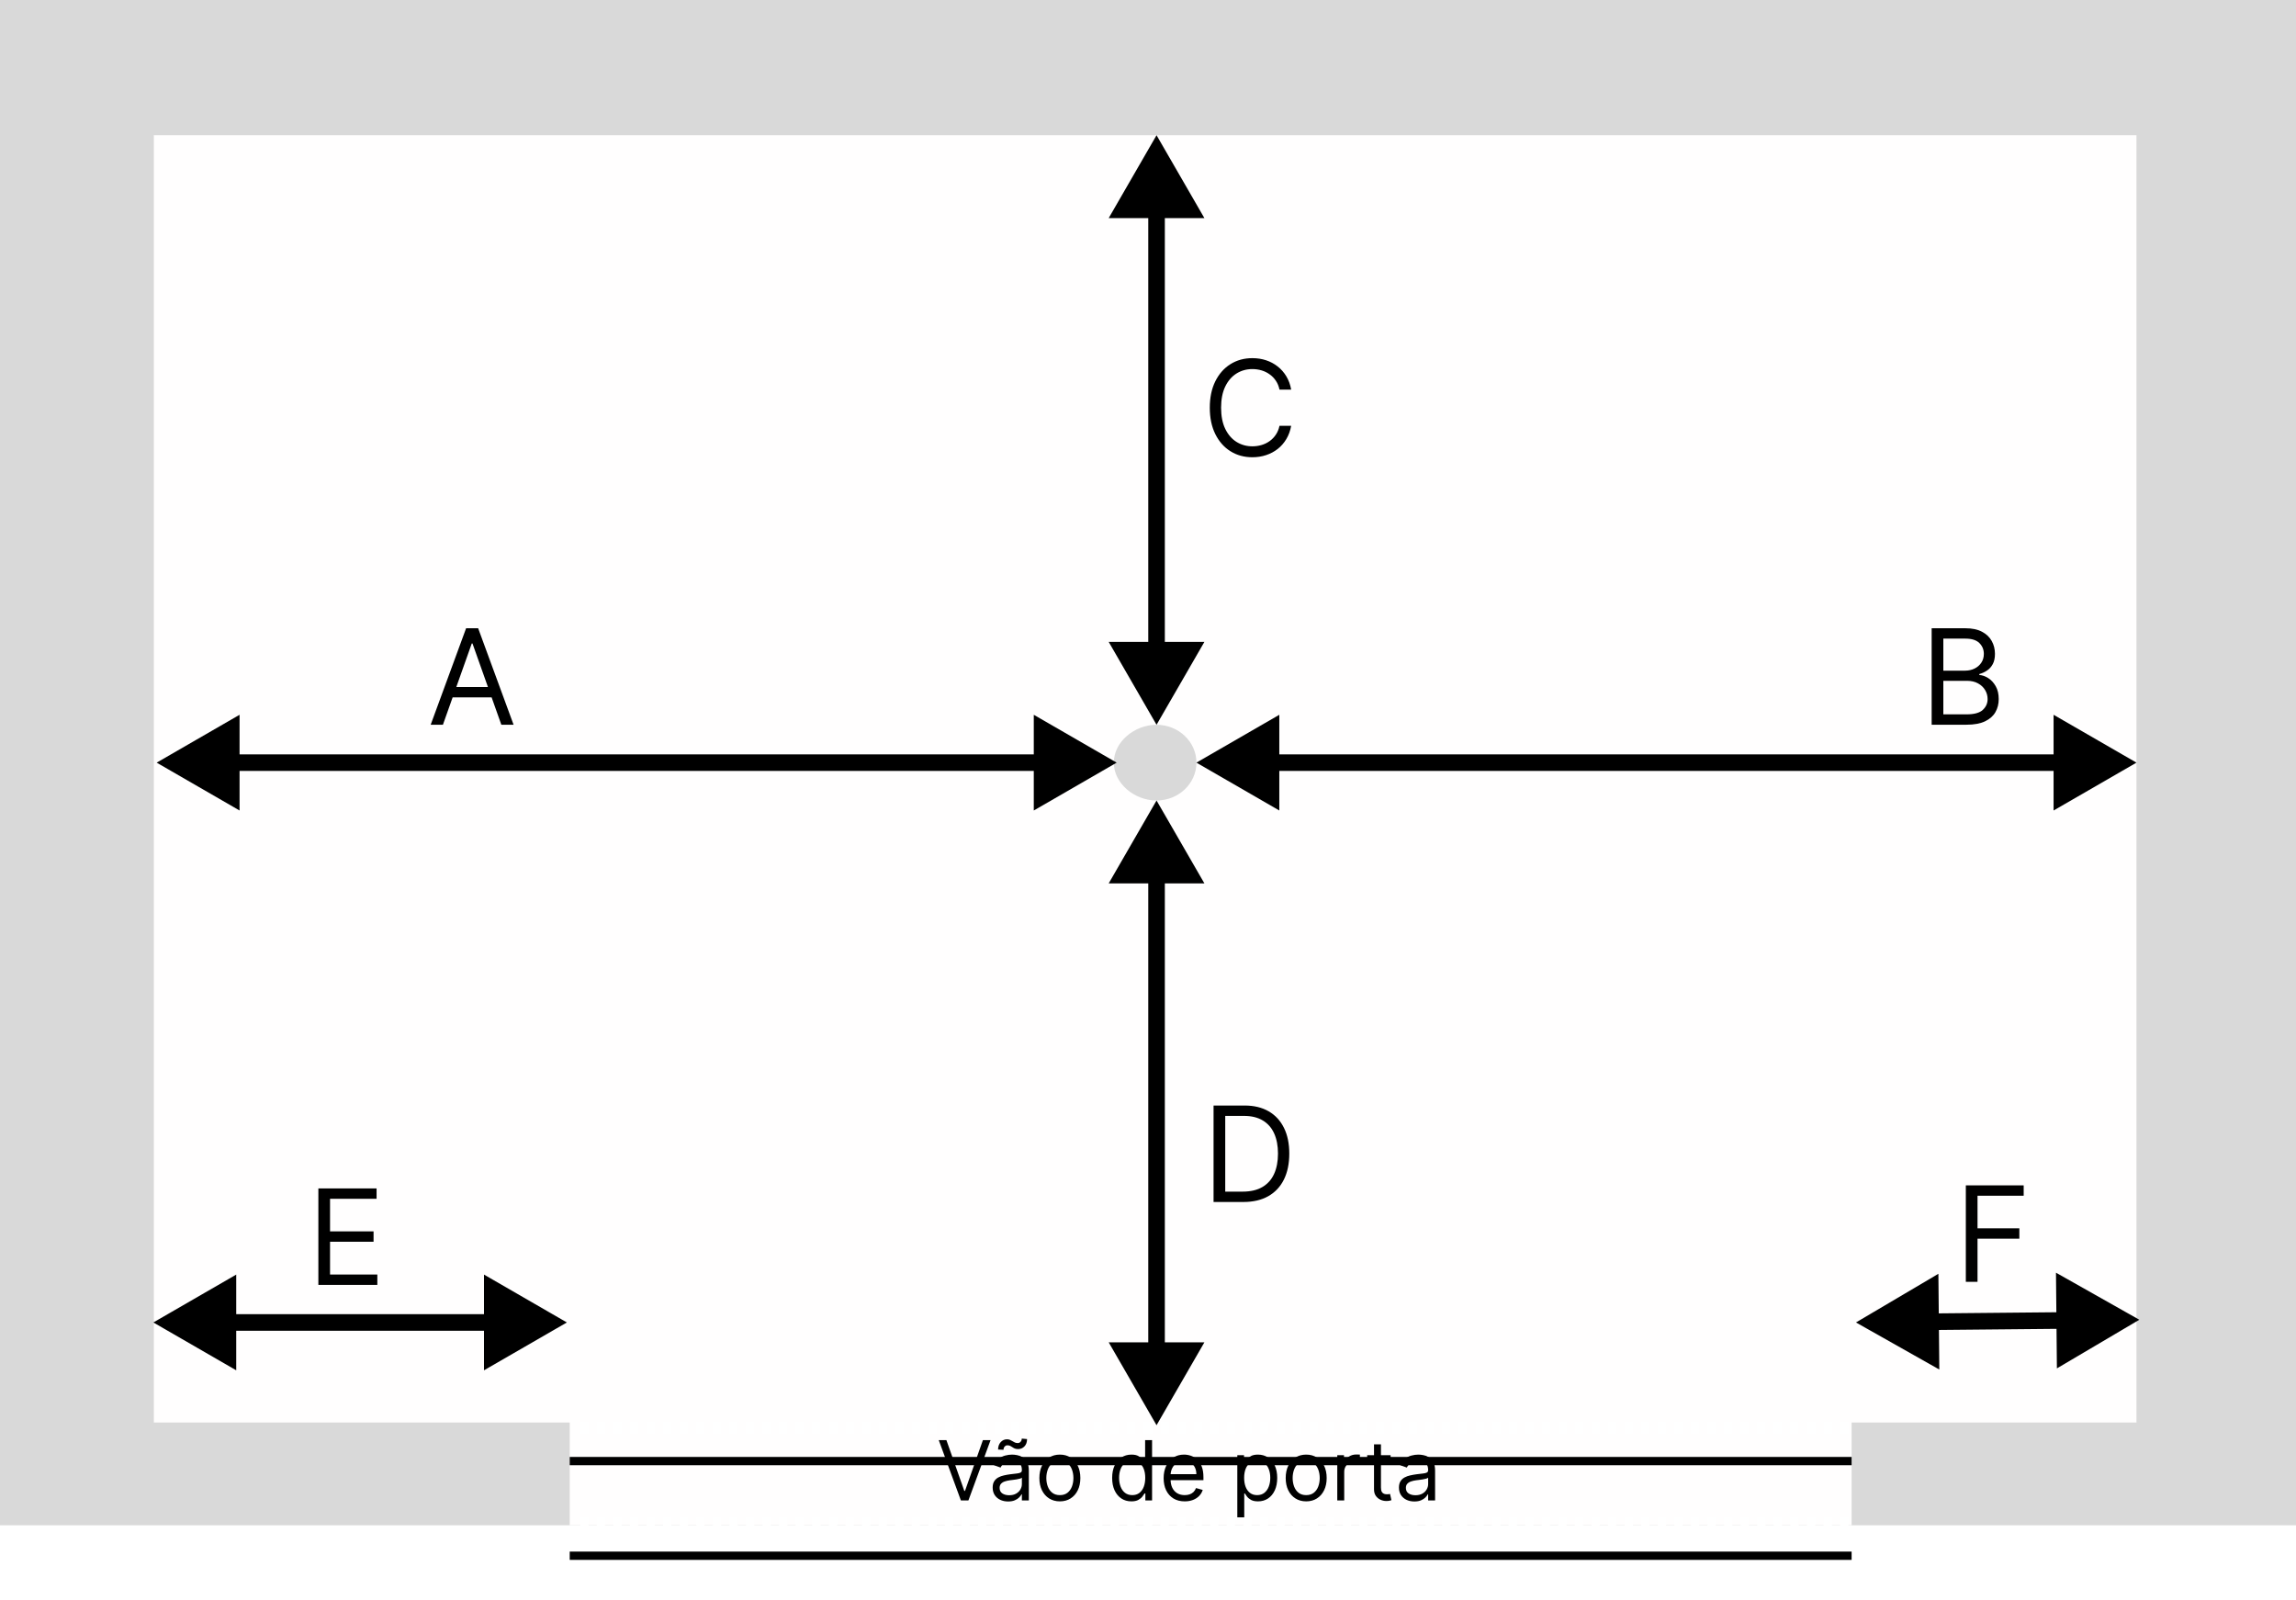 <svg width="277" height="193" viewBox="0 0 277 193" fill="none" xmlns="http://www.w3.org/2000/svg">
<rect width="277" height="184" fill="#D9D9D9"/>
<rect x="18.558" y="16.312" width="239.196" height="155.291" fill="#FFFEFE"/>
<path d="M68.734 171.277H223.387V184H68.734V177.475V171.277Z" fill="#FFFEFE"/>
<path d="M144.342 92C144.342 94.522 142.188 96.567 139.531 96.567C136.874 96.567 134.376 94.522 134.376 92C134.376 89.478 136.874 87.433 139.531 87.433C142.188 87.433 144.342 89.478 144.342 92Z" fill="#D9D9D9"/>
<path d="M139.531 16.312L133.758 26.312H145.305L139.531 16.312ZM139.531 87.433L145.305 77.433H133.758L139.531 87.433ZM138.531 25.312V78.433H140.531V25.312H138.531Z" fill="black"/>
<path d="M139.531 96.567L133.758 106.567H145.305L139.531 96.567ZM139.531 171.929L145.305 161.929H133.758L139.531 171.929ZM138.531 105.567V162.929H140.531V105.567H138.531Z" fill="black"/>
<path d="M257.754 92L247.754 86.227V97.773L257.754 92ZM144.342 92L154.342 97.773V86.227L144.342 92ZM248.754 91L153.342 91V93L248.754 93V91Z" fill="black"/>
<path d="M134.72 92L124.72 86.227V97.773L134.72 92ZM18.902 92L28.902 97.773V86.227L18.902 92ZM68.391 159.532L58.391 153.758V165.305L68.391 159.532ZM18.5 159.532L28.5 165.305V153.758L18.5 159.532ZM258.098 159.206L248.043 153.528L248.154 165.074L258.098 159.206ZM223.913 159.532L233.967 165.21L233.857 153.663L223.913 159.532ZM125.72 91L27.902 91V93L125.72 93V91ZM59.391 158.532L27.5 158.532V160.532L59.391 160.532V158.532ZM249.089 158.292L232.903 158.446L232.922 160.446L249.108 160.292L249.089 158.292Z" fill="black"/>
<path d="M53.437 87.425H51.96L56.233 75.789H57.687L61.96 87.425H60.483L57.005 77.63H56.914L53.437 87.425ZM53.983 82.88H59.937V84.13H53.983V82.88Z" fill="black"/>
<path d="M38.409 155V143.364H45.432V144.614H39.818V148.545H45.068V149.795H39.818V153.75H45.523V155H38.409Z" fill="black"/>
<path d="M237.168 154.631V142.995H244.146V144.245H238.577V148.177H243.623V149.427H238.577V154.631H237.168Z" fill="black"/>
<path d="M150 145H146.409V133.364H150.159C151.288 133.364 152.254 133.597 153.057 134.062C153.86 134.525 154.475 135.189 154.903 136.057C155.331 136.92 155.545 137.955 155.545 139.159C155.545 140.371 155.33 141.415 154.898 142.29C154.466 143.161 153.837 143.831 153.011 144.301C152.186 144.767 151.182 145 150 145ZM147.818 143.75H149.909C150.871 143.75 151.669 143.564 152.301 143.193C152.934 142.822 153.405 142.294 153.716 141.608C154.027 140.922 154.182 140.106 154.182 139.159C154.182 138.22 154.028 137.411 153.722 136.733C153.415 136.051 152.956 135.528 152.347 135.165C151.737 134.797 150.977 134.614 150.068 134.614H147.818V143.75Z" fill="black"/>
<path d="M155.773 47H154.364C154.28 46.595 154.134 46.239 153.926 45.932C153.722 45.625 153.472 45.367 153.176 45.159C152.884 44.947 152.561 44.788 152.205 44.682C151.848 44.576 151.477 44.523 151.091 44.523C150.386 44.523 149.748 44.701 149.176 45.057C148.608 45.413 148.155 45.938 147.818 46.631C147.485 47.324 147.318 48.174 147.318 49.182C147.318 50.189 147.485 51.04 147.818 51.733C148.155 52.426 148.608 52.951 149.176 53.307C149.748 53.663 150.386 53.841 151.091 53.841C151.477 53.841 151.848 53.788 152.205 53.682C152.561 53.576 152.884 53.419 153.176 53.21C153.472 52.998 153.722 52.739 153.926 52.432C154.134 52.121 154.28 51.765 154.364 51.364H155.773C155.667 51.958 155.473 52.49 155.193 52.96C154.913 53.43 154.564 53.83 154.148 54.159C153.731 54.485 153.263 54.733 152.744 54.903C152.229 55.074 151.678 55.159 151.091 55.159C150.098 55.159 149.216 54.917 148.443 54.432C147.67 53.947 147.063 53.258 146.619 52.364C146.176 51.47 145.955 50.409 145.955 49.182C145.955 47.955 146.176 46.894 146.619 46C147.063 45.106 147.67 44.417 148.443 43.932C149.216 43.447 150.098 43.205 151.091 43.205C151.678 43.205 152.229 43.29 152.744 43.46C153.263 43.631 153.731 43.881 154.148 44.21C154.564 44.536 154.913 44.934 155.193 45.403C155.473 45.869 155.667 46.401 155.773 47Z" fill="black"/>
<path d="M233.044 87.425V75.789H237.112C237.923 75.789 238.592 75.929 239.118 76.21C239.645 76.486 240.037 76.859 240.294 77.329C240.552 77.795 240.681 78.312 240.681 78.88C240.681 79.38 240.592 79.793 240.414 80.119C240.239 80.445 240.008 80.702 239.72 80.891C239.436 81.081 239.128 81.221 238.794 81.312V81.425C239.15 81.448 239.508 81.573 239.868 81.8C240.228 82.028 240.529 82.354 240.772 82.778C241.014 83.202 241.135 83.721 241.135 84.335C241.135 84.918 241.003 85.443 240.737 85.909C240.472 86.374 240.054 86.744 239.482 87.016C238.91 87.289 238.166 87.425 237.249 87.425H233.044ZM234.453 86.175H237.249C238.169 86.175 238.823 85.998 239.209 85.641C239.599 85.282 239.794 84.846 239.794 84.335C239.794 83.941 239.694 83.577 239.493 83.244C239.292 82.907 239.006 82.638 238.635 82.437C238.264 82.232 237.825 82.13 237.317 82.13H234.453V86.175ZM234.453 80.903H237.067C237.491 80.903 237.874 80.82 238.215 80.653C238.559 80.486 238.832 80.251 239.033 79.948C239.237 79.645 239.34 79.289 239.34 78.88C239.34 78.369 239.162 77.935 238.806 77.579C238.45 77.219 237.885 77.039 237.112 77.039H234.453V80.903Z" fill="black"/>
<g filter="url(#filter0_d_8_184)">
<path d="M68.734 172.255H223.387" stroke="black"/>
</g>
<g filter="url(#filter1_d_8_184)">
<path d="M68.734 183.674H223.387" stroke="black"/>
</g>
<line x1="70" y1="172.25" x2="71" y2="172.25" stroke="white" stroke-width="1.5"/>
<line x1="72" y1="172.25" x2="73" y2="172.25" stroke="white" stroke-width="1.5"/>
<line x1="76" y1="172.25" x2="77" y2="172.25" stroke="white" stroke-width="1.5"/>
<line x1="74" y1="172.25" x2="75" y2="172.25" stroke="white" stroke-width="1.5"/>
<line x1="70.5" y1="183" x2="70.5" y2="185" stroke="white"/>
<line x1="72.5" y1="183" x2="72.5" y2="185" stroke="white"/>
<line x1="74.5" y1="183" x2="74.5" y2="185" stroke="white"/>
<line x1="76.5" y1="183" x2="76.5" y2="185" stroke="white"/>
<line x1="78.5" y1="183" x2="78.5" y2="185" stroke="white"/>
<line x1="80.5" y1="183" x2="80.5" y2="185" stroke="white"/>
<line x1="82.5" y1="183" x2="82.5" y2="185" stroke="white"/>
<line x1="84.5" y1="183" x2="84.5" y2="185" stroke="white"/>
<line x1="86.5" y1="183" x2="86.5" y2="185" stroke="white"/>
<line x1="88.5" y1="183" x2="88.5" y2="185" stroke="white"/>
<line x1="90.5" y1="183" x2="90.5" y2="185" stroke="white"/>
<line x1="92.5" y1="183" x2="92.5" y2="185" stroke="white"/>
<line x1="94.5" y1="183" x2="94.5" y2="185" stroke="white"/>
<line x1="96.5" y1="183" x2="96.5" y2="185" stroke="white"/>
<line x1="98.5" y1="183" x2="98.5" y2="185" stroke="white"/>
<line x1="100.5" y1="183" x2="100.5" y2="185" stroke="white"/>
<line x1="102.5" y1="183" x2="102.5" y2="185" stroke="white"/>
<line x1="104.5" y1="183" x2="104.5" y2="185" stroke="white"/>
<line x1="106.5" y1="183" x2="106.5" y2="185" stroke="white"/>
<line x1="108.5" y1="183" x2="108.5" y2="185" stroke="white"/>
<line x1="110.5" y1="183" x2="110.5" y2="185" stroke="white"/>
<line x1="112.5" y1="183" x2="112.5" y2="185" stroke="white"/>
<line x1="114.5" y1="183" x2="114.5" y2="185" stroke="white"/>
<line x1="116.5" y1="183" x2="116.5" y2="185" stroke="white"/>
<line x1="118.5" y1="183" x2="118.5" y2="185" stroke="white"/>
<line x1="120.5" y1="183" x2="120.5" y2="185" stroke="white"/>
<line x1="122.5" y1="183" x2="122.5" y2="185" stroke="white"/>
<line x1="124.5" y1="183" x2="124.5" y2="185" stroke="white"/>
<line x1="126.5" y1="183" x2="126.5" y2="185" stroke="white"/>
<line x1="128.5" y1="183" x2="128.5" y2="185" stroke="white"/>
<line x1="130.5" y1="183" x2="130.5" y2="185" stroke="white"/>
<line x1="132.5" y1="183" x2="132.5" y2="185" stroke="white"/>
<line x1="134.5" y1="183" x2="134.5" y2="185" stroke="white"/>
<line x1="136.5" y1="183" x2="136.5" y2="185" stroke="white"/>
<line x1="138.5" y1="183" x2="138.5" y2="185" stroke="white"/>
<line x1="140.5" y1="183" x2="140.5" y2="185" stroke="white"/>
<line x1="142.5" y1="183" x2="142.5" y2="185" stroke="white"/>
<line x1="144.5" y1="183" x2="144.5" y2="185" stroke="white"/>
<line x1="146.5" y1="183" x2="146.5" y2="185" stroke="white"/>
<line x1="148.5" y1="183" x2="148.5" y2="185" stroke="white"/>
<line x1="150.5" y1="183" x2="150.5" y2="185" stroke="white"/>
<line x1="152.5" y1="183" x2="152.5" y2="185" stroke="white"/>
<line x1="154.5" y1="183" x2="154.5" y2="185" stroke="white"/>
<line x1="156.5" y1="183" x2="156.5" y2="185" stroke="white"/>
<line x1="158.5" y1="183" x2="158.5" y2="185" stroke="white"/>
<line x1="160.5" y1="183" x2="160.5" y2="185" stroke="white"/>
<line x1="162.5" y1="183" x2="162.5" y2="185" stroke="white"/>
<line x1="164.5" y1="183" x2="164.5" y2="185" stroke="white"/>
<line x1="166.5" y1="183" x2="166.5" y2="185" stroke="white"/>
<line x1="168.5" y1="183" x2="168.5" y2="185" stroke="white"/>
<line x1="170.5" y1="183" x2="170.5" y2="185" stroke="white"/>
<line x1="172.5" y1="183" x2="172.5" y2="185" stroke="white"/>
<line x1="174.5" y1="183" x2="174.5" y2="185" stroke="white"/>
<line x1="176.5" y1="183" x2="176.5" y2="185" stroke="white"/>
<line x1="178.5" y1="183" x2="178.5" y2="185" stroke="white"/>
<line x1="180.5" y1="183" x2="180.5" y2="185" stroke="white"/>
<line x1="182.5" y1="183" x2="182.5" y2="185" stroke="white"/>
<line x1="184.5" y1="183" x2="184.5" y2="185" stroke="white"/>
<line x1="186.5" y1="183" x2="186.5" y2="185" stroke="white"/>
<line x1="188.5" y1="183" x2="188.5" y2="185" stroke="white"/>
<line x1="190.5" y1="183" x2="190.5" y2="185" stroke="white"/>
<line x1="192.5" y1="183" x2="192.5" y2="185" stroke="white"/>
<line x1="194.5" y1="183" x2="194.5" y2="185" stroke="white"/>
<line x1="196.5" y1="183" x2="196.5" y2="185" stroke="white"/>
<line x1="198.5" y1="183" x2="198.5" y2="185" stroke="white"/>
<line x1="200.5" y1="183" x2="200.5" y2="185" stroke="white"/>
<line x1="202.5" y1="183" x2="202.5" y2="185" stroke="white"/>
<line x1="204.5" y1="183" x2="204.5" y2="185" stroke="white"/>
<line x1="206.5" y1="183" x2="206.5" y2="185" stroke="white"/>
<line x1="208.5" y1="183" x2="208.5" y2="185" stroke="white"/>
<line x1="210.5" y1="183" x2="210.5" y2="185" stroke="white"/>
<line x1="212.5" y1="183" x2="212.5" y2="185" stroke="white"/>
<line x1="214.5" y1="183" x2="214.5" y2="185" stroke="white"/>
<line x1="216.5" y1="183" x2="216.5" y2="185" stroke="white"/>
<line x1="218.5" y1="183" x2="218.5" y2="185" stroke="white"/>
<line x1="220.5" y1="183" x2="220.5" y2="185" stroke="white"/>
<line x1="222.5" y1="183" x2="222.5" y2="185" stroke="white"/>
<path d="M114.179 173.727L116.338 179.849H116.423L118.582 173.727H119.506L116.835 181H115.926L113.256 173.727H114.179ZM121.622 181.128C121.277 181.128 120.963 181.063 120.681 180.933C120.399 180.8 120.176 180.609 120.01 180.361C119.844 180.11 119.761 179.807 119.761 179.452C119.761 179.139 119.823 178.886 119.946 178.692C120.069 178.495 120.234 178.341 120.44 178.23C120.646 178.119 120.873 178.036 121.121 177.982C121.372 177.925 121.625 177.88 121.878 177.847C122.209 177.804 122.478 177.772 122.684 177.751C122.892 177.727 123.044 177.688 123.138 177.634C123.236 177.579 123.284 177.484 123.284 177.349V177.321C123.284 176.971 123.188 176.698 122.996 176.504C122.807 176.31 122.519 176.213 122.134 176.213C121.733 176.213 121.42 176.301 121.192 176.476C120.965 176.651 120.805 176.838 120.713 177.037L119.918 176.753C120.06 176.421 120.249 176.163 120.486 175.979C120.725 175.792 120.985 175.661 121.267 175.588C121.551 175.512 121.83 175.474 122.105 175.474C122.28 175.474 122.482 175.496 122.709 175.538C122.938 175.579 123.16 175.663 123.373 175.79C123.588 175.918 123.767 176.111 123.909 176.369C124.051 176.627 124.122 176.973 124.122 177.406V181H123.284V180.261H123.241C123.185 180.38 123.09 180.506 122.957 180.641C122.825 180.776 122.648 180.891 122.428 180.986C122.208 181.08 121.939 181.128 121.622 181.128ZM121.75 180.375C122.081 180.375 122.361 180.31 122.588 180.18C122.818 180.049 122.991 179.881 123.107 179.675C123.225 179.469 123.284 179.253 123.284 179.026V178.259C123.249 178.301 123.17 178.34 123.05 178.376C122.931 178.409 122.794 178.438 122.638 178.464C122.484 178.488 122.334 178.509 122.187 178.528C122.042 178.545 121.925 178.559 121.835 178.571C121.617 178.599 121.414 178.646 121.224 178.71C121.037 178.771 120.886 178.865 120.77 178.99C120.656 179.113 120.599 179.281 120.599 179.494C120.599 179.786 120.707 180.006 120.923 180.155C121.14 180.302 121.416 180.375 121.75 180.375ZM121.068 174.892L120.415 174.864C120.415 174.501 120.518 174.205 120.724 173.976C120.932 173.744 121.189 173.628 121.494 173.628C121.629 173.628 121.749 173.652 121.853 173.699C121.957 173.744 122.057 173.796 122.151 173.855C122.246 173.914 122.343 173.968 122.442 174.015C122.544 174.06 122.659 174.082 122.787 174.082C122.922 174.082 123.036 174.03 123.128 173.926C123.223 173.82 123.27 173.692 123.27 173.543L123.909 173.599C123.909 173.969 123.805 174.262 123.597 174.48C123.391 174.698 123.135 174.807 122.83 174.807C122.666 174.807 122.531 174.784 122.425 174.739C122.318 174.692 122.223 174.639 122.141 174.58C122.058 174.52 121.97 174.468 121.878 174.423C121.786 174.376 121.672 174.352 121.537 174.352C121.402 174.352 121.29 174.406 121.2 174.512C121.112 174.616 121.068 174.743 121.068 174.892ZM127.868 181.114C127.375 181.114 126.943 180.996 126.572 180.762C126.202 180.528 125.913 180.2 125.705 179.778C125.499 179.357 125.396 178.865 125.396 178.301C125.396 177.733 125.499 177.237 125.705 176.813C125.913 176.389 126.202 176.06 126.572 175.826C126.943 175.592 127.375 175.474 127.868 175.474C128.36 175.474 128.791 175.592 129.16 175.826C129.532 176.06 129.821 176.389 130.027 176.813C130.235 177.237 130.339 177.733 130.339 178.301C130.339 178.865 130.235 179.357 130.027 179.778C129.821 180.2 129.532 180.528 129.16 180.762C128.791 180.996 128.36 181.114 127.868 181.114ZM127.868 180.361C128.242 180.361 128.55 180.265 128.791 180.073C129.032 179.881 129.211 179.629 129.327 179.317C129.443 179.004 129.501 178.666 129.501 178.301C129.501 177.937 129.443 177.597 129.327 177.282C129.211 176.967 129.032 176.713 128.791 176.518C128.55 176.324 128.242 176.227 127.868 176.227C127.494 176.227 127.186 176.324 126.944 176.518C126.703 176.713 126.524 176.967 126.408 177.282C126.292 177.597 126.234 177.937 126.234 178.301C126.234 178.666 126.292 179.004 126.408 179.317C126.524 179.629 126.703 179.881 126.944 180.073C127.186 180.265 127.494 180.361 127.868 180.361ZM136.491 181.114C136.036 181.114 135.635 180.999 135.287 180.769C134.939 180.537 134.667 180.21 134.47 179.789C134.274 179.365 134.175 178.865 134.175 178.287C134.175 177.714 134.274 177.217 134.47 176.795C134.667 176.374 134.94 176.049 135.29 175.819C135.641 175.589 136.046 175.474 136.505 175.474C136.86 175.474 137.141 175.534 137.347 175.652C137.555 175.768 137.714 175.901 137.822 176.05C137.934 176.196 138.02 176.317 138.082 176.412H138.153V173.727H138.991V181H138.181V180.162H138.082C138.02 180.261 137.933 180.387 137.819 180.538C137.705 180.687 137.543 180.821 137.332 180.94C137.122 181.056 136.841 181.114 136.491 181.114ZM136.604 180.361C136.941 180.361 137.225 180.273 137.457 180.098C137.689 179.92 137.865 179.675 137.986 179.363C138.107 179.048 138.167 178.685 138.167 178.273C138.167 177.866 138.108 177.509 137.989 177.204C137.871 176.896 137.696 176.657 137.464 176.487C137.232 176.314 136.945 176.227 136.604 176.227C136.249 176.227 135.953 176.318 135.717 176.501C135.482 176.681 135.306 176.926 135.188 177.236C135.071 177.544 135.013 177.889 135.013 178.273C135.013 178.661 135.073 179.014 135.191 179.331C135.312 179.646 135.489 179.897 135.724 180.084C135.96 180.268 136.254 180.361 136.604 180.361ZM142.929 181.114C142.403 181.114 141.95 180.998 141.569 180.766C141.19 180.531 140.898 180.205 140.692 179.786C140.488 179.364 140.386 178.874 140.386 178.315C140.386 177.757 140.488 177.264 140.692 176.838C140.898 176.41 141.184 176.076 141.551 175.837C141.92 175.595 142.351 175.474 142.844 175.474C143.128 175.474 143.408 175.522 143.685 175.616C143.962 175.711 144.214 175.865 144.442 176.078C144.669 176.289 144.85 176.568 144.985 176.916C145.12 177.264 145.188 177.693 145.188 178.202V178.557H140.983V177.832H144.335C144.335 177.525 144.274 177.25 144.151 177.009C144.03 176.767 143.857 176.576 143.632 176.437C143.41 176.297 143.147 176.227 142.844 176.227C142.51 176.227 142.221 176.31 141.977 176.476C141.736 176.639 141.55 176.852 141.42 177.115C141.29 177.378 141.224 177.66 141.224 177.96V178.443C141.224 178.855 141.295 179.204 141.438 179.491C141.582 179.775 141.782 179.991 142.038 180.141C142.293 180.287 142.59 180.361 142.929 180.361C143.149 180.361 143.348 180.33 143.526 180.268C143.705 180.205 143.861 180.11 143.991 179.984C144.121 179.857 144.222 179.698 144.293 179.509L145.102 179.736C145.017 180.01 144.874 180.252 144.673 180.46C144.471 180.666 144.223 180.827 143.927 180.943C143.631 181.057 143.298 181.114 142.929 181.114ZM149.275 183.045V175.545H150.085V176.412H150.184C150.246 176.317 150.331 176.196 150.44 176.05C150.551 175.901 150.71 175.768 150.915 175.652C151.124 175.534 151.406 175.474 151.761 175.474C152.22 175.474 152.625 175.589 152.975 175.819C153.326 176.049 153.599 176.374 153.795 176.795C153.992 177.217 154.09 177.714 154.09 178.287C154.09 178.865 153.992 179.365 153.795 179.789C153.599 180.21 153.327 180.537 152.979 180.769C152.631 180.999 152.229 181.114 151.775 181.114C151.424 181.114 151.144 181.056 150.933 180.94C150.723 180.821 150.56 180.687 150.447 180.538C150.333 180.387 150.246 180.261 150.184 180.162H150.113V183.045H149.275ZM150.099 178.273C150.099 178.685 150.159 179.048 150.28 179.363C150.401 179.675 150.577 179.92 150.809 180.098C151.041 180.273 151.325 180.361 151.661 180.361C152.012 180.361 152.304 180.268 152.538 180.084C152.775 179.897 152.953 179.646 153.071 179.331C153.192 179.014 153.252 178.661 153.252 178.273C153.252 177.889 153.193 177.544 153.075 177.236C152.959 176.926 152.782 176.681 152.545 176.501C152.311 176.318 152.016 176.227 151.661 176.227C151.32 176.227 151.034 176.314 150.802 176.487C150.57 176.657 150.395 176.896 150.276 177.204C150.158 177.509 150.099 177.866 150.099 178.273ZM157.585 181.114C157.092 181.114 156.66 180.996 156.288 180.762C155.919 180.528 155.63 180.2 155.422 179.778C155.216 179.357 155.113 178.865 155.113 178.301C155.113 177.733 155.216 177.237 155.422 176.813C155.63 176.389 155.919 176.06 156.288 175.826C156.66 175.592 157.092 175.474 157.585 175.474C158.077 175.474 158.508 175.592 158.877 175.826C159.249 176.06 159.538 176.389 159.744 176.813C159.952 177.237 160.056 177.733 160.056 178.301C160.056 178.865 159.952 179.357 159.744 179.778C159.538 180.2 159.249 180.528 158.877 180.762C158.508 180.996 158.077 181.114 157.585 181.114ZM157.585 180.361C157.959 180.361 158.266 180.265 158.508 180.073C158.749 179.881 158.928 179.629 159.044 179.317C159.16 179.004 159.218 178.666 159.218 178.301C159.218 177.937 159.16 177.597 159.044 177.282C158.928 176.967 158.749 176.713 158.508 176.518C158.266 176.324 157.959 176.227 157.585 176.227C157.21 176.227 156.903 176.324 156.661 176.518C156.42 176.713 156.241 176.967 156.125 177.282C156.009 177.597 155.951 177.937 155.951 178.301C155.951 178.666 156.009 179.004 156.125 179.317C156.241 179.629 156.42 179.881 156.661 180.073C156.903 180.265 157.21 180.361 157.585 180.361ZM161.335 181V175.545H162.145V176.369H162.202C162.301 176.099 162.481 175.88 162.742 175.712C163.002 175.544 163.296 175.46 163.622 175.46C163.684 175.46 163.761 175.461 163.853 175.464C163.945 175.466 164.015 175.47 164.063 175.474V176.327C164.034 176.32 163.969 176.309 163.867 176.295C163.768 176.278 163.663 176.27 163.551 176.27C163.286 176.27 163.049 176.326 162.841 176.437C162.635 176.546 162.472 176.697 162.351 176.891C162.233 177.083 162.173 177.302 162.173 177.548V181H161.335ZM167.77 175.545V176.256H164.943V175.545H167.77ZM165.767 174.239H166.605V179.438C166.605 179.674 166.64 179.852 166.708 179.97C166.779 180.086 166.869 180.164 166.978 180.205C167.089 180.242 167.207 180.261 167.33 180.261C167.422 180.261 167.498 180.257 167.557 180.247C167.616 180.235 167.664 180.226 167.699 180.219L167.869 180.972C167.813 180.993 167.733 181.014 167.632 181.036C167.53 181.059 167.401 181.071 167.244 181.071C167.008 181.071 166.776 181.02 166.548 180.918C166.324 180.817 166.137 180.661 165.987 180.453C165.841 180.245 165.767 179.982 165.767 179.665V174.239ZM170.636 181.128C170.29 181.128 169.977 181.063 169.695 180.933C169.413 180.8 169.189 180.609 169.024 180.361C168.858 180.11 168.775 179.807 168.775 179.452C168.775 179.139 168.837 178.886 168.96 178.692C169.083 178.495 169.247 178.341 169.453 178.23C169.659 178.119 169.887 178.036 170.135 177.982C170.386 177.925 170.638 177.88 170.892 177.847C171.223 177.804 171.492 177.772 171.698 177.751C171.906 177.727 172.057 177.688 172.152 177.634C172.249 177.579 172.298 177.484 172.298 177.349V177.321C172.298 176.971 172.202 176.698 172.01 176.504C171.821 176.31 171.533 176.213 171.147 176.213C170.747 176.213 170.433 176.301 170.206 176.476C169.979 176.651 169.819 176.838 169.727 177.037L168.931 176.753C169.073 176.421 169.263 176.163 169.499 175.979C169.739 175.792 169.999 175.661 170.281 175.588C170.565 175.512 170.844 175.474 171.119 175.474C171.294 175.474 171.495 175.496 171.722 175.538C171.952 175.579 172.173 175.663 172.387 175.79C172.602 175.918 172.781 176.111 172.923 176.369C173.065 176.627 173.136 176.973 173.136 177.406V181H172.298V180.261H172.255C172.198 180.38 172.104 180.506 171.971 180.641C171.838 180.776 171.662 180.891 171.442 180.986C171.222 181.08 170.953 181.128 170.636 181.128ZM170.764 180.375C171.095 180.375 171.374 180.31 171.602 180.18C171.831 180.049 172.004 179.881 172.12 179.675C172.239 179.469 172.298 179.253 172.298 179.026V178.259C172.262 178.301 172.184 178.34 172.063 178.376C171.945 178.409 171.808 178.438 171.651 178.464C171.498 178.488 171.347 178.509 171.2 178.528C171.056 178.545 170.939 178.559 170.849 178.571C170.631 178.599 170.427 178.646 170.238 178.71C170.051 178.771 169.9 178.865 169.784 178.99C169.67 179.113 169.613 179.281 169.613 179.494C169.613 179.786 169.721 180.006 169.936 180.155C170.154 180.302 170.43 180.375 170.764 180.375Z" fill="black"/>
<line x1="70" y1="172.25" x2="71" y2="172.25" stroke="white" stroke-width="1.5"/>
<line x1="70" y1="172.25" x2="71" y2="172.25" stroke="white" stroke-width="1.5"/>
<line x1="80" y1="172.25" x2="81" y2="172.25" stroke="white" stroke-width="1.5"/>
<line x1="76" y1="172.25" x2="77" y2="172.25" stroke="white" stroke-width="1.5"/>
<line x1="74" y1="172.25" x2="75" y2="172.25" stroke="white" stroke-width="1.5"/>
<line x1="74" y1="172.25" x2="75" y2="172.25" stroke="white" stroke-width="1.5"/>
<line x1="70" y1="172.25" x2="71" y2="172.25" stroke="white" stroke-width="1.5"/>
<line x1="78" y1="172.25" x2="79" y2="172.25" stroke="white" stroke-width="1.5"/>
<line x1="76" y1="172.25" x2="77" y2="172.25" stroke="white" stroke-width="1.5"/>
<line x1="74" y1="172.25" x2="75" y2="172.25" stroke="white" stroke-width="1.5"/>
<line x1="82" y1="172.25" x2="83" y2="172.25" stroke="white" stroke-width="1.5"/>
<line x1="84" y1="172.25" x2="85" y2="172.25" stroke="white" stroke-width="1.5"/>
<line x1="86" y1="172.25" x2="87" y2="172.25" stroke="white" stroke-width="1.5"/>
<line x1="88" y1="172.25" x2="89" y2="172.25" stroke="white" stroke-width="1.5"/>
<line x1="90" y1="172.25" x2="91" y2="172.25" stroke="white" stroke-width="1.5"/>
<line x1="92" y1="172.25" x2="93" y2="172.25" stroke="white" stroke-width="1.5"/>
<line x1="94" y1="172.25" x2="95" y2="172.25" stroke="white" stroke-width="1.5"/>
<line x1="96" y1="172.25" x2="97" y2="172.25" stroke="white" stroke-width="1.5"/>
<line x1="98" y1="172.25" x2="99" y2="172.25" stroke="white" stroke-width="1.5"/>
<line x1="100" y1="172.25" x2="101" y2="172.25" stroke="white" stroke-width="1.5"/>
<line x1="102" y1="172.25" x2="103" y2="172.25" stroke="white" stroke-width="1.5"/>
<line x1="104" y1="172.25" x2="105" y2="172.25" stroke="white" stroke-width="1.5"/>
<line x1="106" y1="172.25" x2="107" y2="172.25" stroke="white" stroke-width="1.5"/>
<line x1="108" y1="172.25" x2="109" y2="172.25" stroke="white" stroke-width="1.5"/>
<line x1="110" y1="172.25" x2="111" y2="172.25" stroke="white" stroke-width="1.5"/>
<line x1="112" y1="172.25" x2="113" y2="172.25" stroke="white" stroke-width="1.5"/>
<line x1="114" y1="172.25" x2="115" y2="172.25" stroke="white" stroke-width="1.5"/>
<line x1="116" y1="172.25" x2="117" y2="172.25" stroke="white" stroke-width="1.5"/>
<line x1="118" y1="172.25" x2="119" y2="172.25" stroke="white" stroke-width="1.5"/>
<line x1="120" y1="172.25" x2="121" y2="172.25" stroke="white" stroke-width="1.5"/>
<line x1="122" y1="172.25" x2="123" y2="172.25" stroke="white" stroke-width="1.5"/>
<line x1="124" y1="172.25" x2="125" y2="172.25" stroke="white" stroke-width="1.5"/>
<line x1="126" y1="172.25" x2="127" y2="172.25" stroke="white" stroke-width="1.5"/>
<line x1="128" y1="172.25" x2="129" y2="172.25" stroke="white" stroke-width="1.5"/>
<line x1="130" y1="172.25" x2="131" y2="172.25" stroke="white" stroke-width="1.5"/>
<line x1="132" y1="172.25" x2="133" y2="172.25" stroke="white" stroke-width="1.5"/>
<line x1="134" y1="172.25" x2="135" y2="172.25" stroke="white" stroke-width="1.5"/>
<line x1="136" y1="172.25" x2="137" y2="172.25" stroke="white" stroke-width="1.5"/>
<line x1="138" y1="172.25" x2="139" y2="172.25" stroke="white" stroke-width="1.5"/>
<line x1="140" y1="172.25" x2="141" y2="172.25" stroke="white" stroke-width="1.5"/>
<line x1="142" y1="172.25" x2="143" y2="172.25" stroke="white" stroke-width="1.5"/>
<line x1="144" y1="172.25" x2="145" y2="172.25" stroke="white" stroke-width="1.5"/>
<line x1="146" y1="172.25" x2="147" y2="172.25" stroke="white" stroke-width="1.5"/>
<line x1="148" y1="172.25" x2="149" y2="172.25" stroke="white" stroke-width="1.5"/>
<line x1="150" y1="172.25" x2="151" y2="172.25" stroke="white" stroke-width="1.5"/>
<line x1="152" y1="172.25" x2="153" y2="172.25" stroke="white" stroke-width="1.5"/>
<line x1="154" y1="172.25" x2="155" y2="172.25" stroke="white" stroke-width="1.5"/>
<line x1="156" y1="172.25" x2="157" y2="172.25" stroke="white" stroke-width="1.5"/>
<line x1="158" y1="172.25" x2="159" y2="172.25" stroke="white" stroke-width="1.5"/>
<line x1="160" y1="172.25" x2="161" y2="172.25" stroke="white" stroke-width="1.5"/>
<line x1="162" y1="172.25" x2="163" y2="172.25" stroke="white" stroke-width="1.5"/>
<line x1="164" y1="172.25" x2="165" y2="172.25" stroke="white" stroke-width="1.5"/>
<line x1="166" y1="172.25" x2="167" y2="172.25" stroke="white" stroke-width="1.5"/>
<line x1="168" y1="172.25" x2="169" y2="172.25" stroke="white" stroke-width="1.5"/>
<line x1="170" y1="172.25" x2="171" y2="172.25" stroke="white" stroke-width="1.5"/>
<line x1="172" y1="172.25" x2="173" y2="172.25" stroke="white" stroke-width="1.5"/>
<line x1="174" y1="172.25" x2="175" y2="172.25" stroke="white" stroke-width="1.5"/>
<line x1="176" y1="172.25" x2="177" y2="172.25" stroke="white" stroke-width="1.5"/>
<line x1="178" y1="172.25" x2="179" y2="172.25" stroke="white" stroke-width="1.5"/>
<line x1="180" y1="172.25" x2="181" y2="172.25" stroke="white" stroke-width="1.5"/>
<line x1="182" y1="172.25" x2="183" y2="172.25" stroke="white" stroke-width="1.5"/>
<line x1="184" y1="172.25" x2="185" y2="172.25" stroke="white" stroke-width="1.5"/>
<line x1="186" y1="172.25" x2="187" y2="172.25" stroke="white" stroke-width="1.5"/>
<line x1="188" y1="172.25" x2="189" y2="172.25" stroke="white" stroke-width="1.5"/>
<line x1="190" y1="172.25" x2="191" y2="172.25" stroke="white" stroke-width="1.5"/>
<line x1="192" y1="172.25" x2="193" y2="172.25" stroke="white" stroke-width="1.5"/>
<line x1="194" y1="172.25" x2="195" y2="172.25" stroke="white" stroke-width="1.5"/>
<line x1="196" y1="172.25" x2="197" y2="172.25" stroke="white" stroke-width="1.5"/>
<line x1="198" y1="172.25" x2="199" y2="172.25" stroke="white" stroke-width="1.5"/>
<line x1="200" y1="172.25" x2="201" y2="172.25" stroke="white" stroke-width="1.5"/>
<line x1="202" y1="172.25" x2="203" y2="172.25" stroke="white" stroke-width="1.5"/>
<line x1="204" y1="172.25" x2="205" y2="172.25" stroke="white" stroke-width="1.5"/>
<line x1="206" y1="172.25" x2="207" y2="172.25" stroke="white" stroke-width="1.5"/>
<line x1="208" y1="172.25" x2="209" y2="172.25" stroke="white" stroke-width="1.5"/>
<line x1="210" y1="172.25" x2="211" y2="172.25" stroke="white" stroke-width="1.5"/>
<line x1="212" y1="172.25" x2="213" y2="172.25" stroke="white" stroke-width="1.5"/>
<line x1="214" y1="172.25" x2="215" y2="172.25" stroke="white" stroke-width="1.5"/>
<line x1="216" y1="172.25" x2="217" y2="172.25" stroke="white" stroke-width="1.5"/>
<line x1="218" y1="172.25" x2="219" y2="172.25" stroke="white" stroke-width="1.5"/>
<line x1="220" y1="172.25" x2="221" y2="172.25" stroke="white" stroke-width="1.5"/>
<line x1="222" y1="172.25" x2="223" y2="172.25" stroke="white" stroke-width="1.5"/>
<line x1="80" y1="172.25" x2="81" y2="172.25" stroke="white" stroke-width="1.5"/>
<line x1="80" y1="172.25" x2="81" y2="172.25" stroke="white" stroke-width="1.5"/>
<line x1="70" y1="172.25" x2="71" y2="172.25" stroke="white" stroke-width="1.5"/>
<line x1="70" y1="172.25" x2="71" y2="172.25" stroke="white" stroke-width="1.5"/>
<line x1="78" y1="172.25" x2="79" y2="172.25" stroke="white" stroke-width="1.5"/>
<line x1="78" y1="172.25" x2="79" y2="172.25" stroke="white" stroke-width="1.5"/>
<line x1="76" y1="172.25" x2="77" y2="172.25" stroke="white" stroke-width="1.5"/>
<line x1="76" y1="172.25" x2="77" y2="172.25" stroke="white" stroke-width="1.5"/>
<defs>
<filter id="filter0_d_8_184" x="64.734" y="171.755" width="162.653" height="9" filterUnits="userSpaceOnUse" color-interpolation-filters="sRGB">
<feFlood flood-opacity="0" result="BackgroundImageFix"/>
<feColorMatrix in="SourceAlpha" type="matrix" values="0 0 0 0 0 0 0 0 0 0 0 0 0 0 0 0 0 0 127 0" result="hardAlpha"/>
<feOffset dy="4"/>
<feGaussianBlur stdDeviation="2"/>
<feComposite in2="hardAlpha" operator="out"/>
<feColorMatrix type="matrix" values="0 0 0 0 0 0 0 0 0 0 0 0 0 0 0 0 0 0 0.25 0"/>
<feBlend mode="normal" in2="BackgroundImageFix" result="effect1_dropShadow_8_184"/>
<feBlend mode="normal" in="SourceGraphic" in2="effect1_dropShadow_8_184" result="shape"/>
</filter>
<filter id="filter1_d_8_184" x="64.734" y="183.174" width="162.653" height="9" filterUnits="userSpaceOnUse" color-interpolation-filters="sRGB">
<feFlood flood-opacity="0" result="BackgroundImageFix"/>
<feColorMatrix in="SourceAlpha" type="matrix" values="0 0 0 0 0 0 0 0 0 0 0 0 0 0 0 0 0 0 127 0" result="hardAlpha"/>
<feOffset dy="4"/>
<feGaussianBlur stdDeviation="2"/>
<feComposite in2="hardAlpha" operator="out"/>
<feColorMatrix type="matrix" values="0 0 0 0 0 0 0 0 0 0 0 0 0 0 0 0 0 0 0.25 0"/>
<feBlend mode="normal" in2="BackgroundImageFix" result="effect1_dropShadow_8_184"/>
<feBlend mode="normal" in="SourceGraphic" in2="effect1_dropShadow_8_184" result="shape"/>
</filter>
</defs>
</svg>
